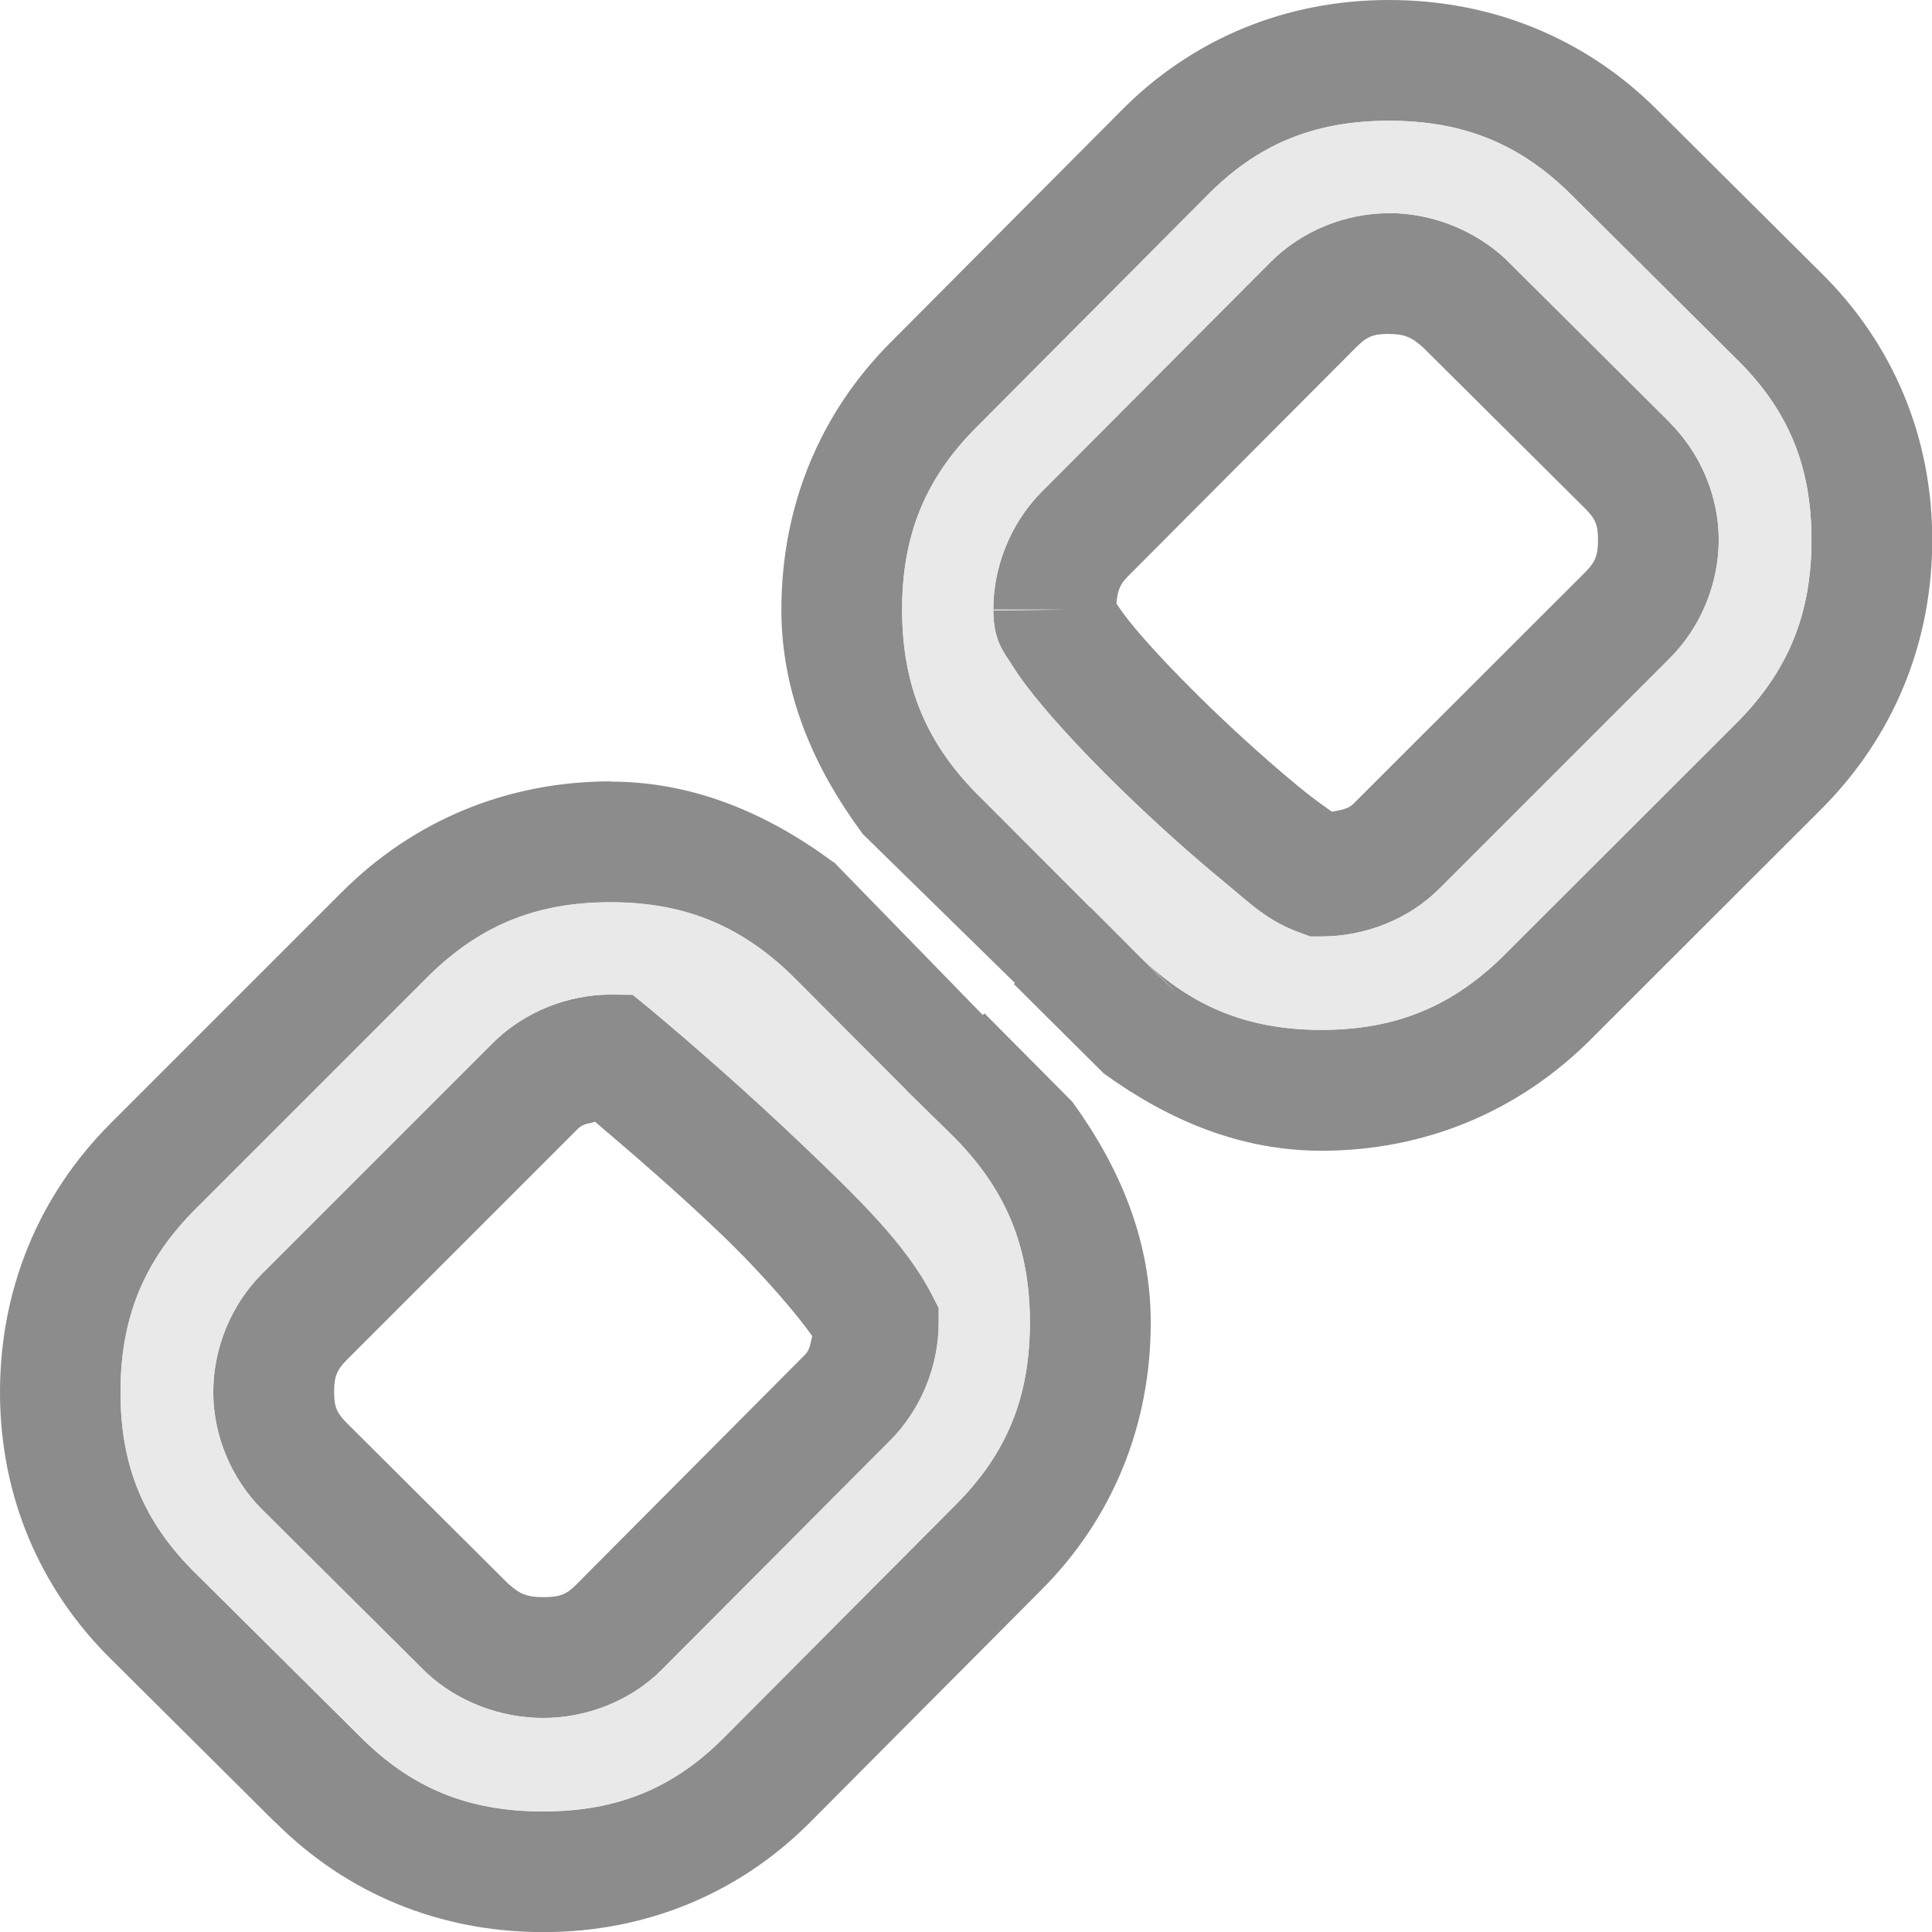<svg viewBox="0 0 16 16" xmlns="http://www.w3.org/2000/svg"><path d="m11.502 0c-.858 0-1.639.324-2.232.932l-1.891 1.9c-.594.594-.908 1.367-.908 2.217 0 .694.269 1.31.67 1.852 0.0 0-0.0.002 0 .002l1.344 1.316.547-.701-.903-.905c-.455-.444-.658-.93-.658-1.564 0-.62.193-1.088.617-1.512l1.895-1.904.002-.002c.423-.434.894-.631 1.518-.631.62 0 1.089.193 1.514.617l1.352 1.344.002.002c.435.424.631.89.631 1.508 0 .618-.195 1.091-.625 1.521l-1.912 1.91c-.431.431-.903.627-1.521.627-.627 0-1.11-.203-1.555-.658l-.354-.363-.639.641.744.74c.531.385 1.13.641 1.803.641.852 0 1.629-.321 2.229-.92l1.912-1.91c.598-.599.918-1.376.918-2.229 0-.852-.324-1.628-.93-2.221l-1.35-1.342c-.594-.593-1.368-.908-2.219-.908zm0 1.766c-.362 0-.723.147-.979.404l-1.895 1.902c-.255.256-.402.616-.402.977h.6l-.6.006c.002.254.085.342.156.455.071.113.157.224.256.342.198.235.448.495.711.748s.536.496.773.691c.238.195.362.329.643.434l.086.031h.09c.361 0 .724-.14.979-.396l1.91-1.91c.256-.256.404-.617.404-.979 0-.359-.15-.715-.404-.969v-.002l-1.355-1.348-.006-.006c-.259-.242-.612-.381-.967-.381zm0 1c .123 0 .189.024.285.113l1.338 1.33c.09.089.109.143.109.262 0 .128-.022.184-.109.271l-1.914 1.912c-.05.051-.117.055-.182.068-.034-.028-.111-.073-.271-.205-.212-.174-.47-.403-.715-.639-.245-.236-.478-.479-.639-.67-.073-.087-.124-.158-.158-.209.008-.086.018-.149.09-.221l.002-.002 1.895-1.902c.086-.086.14-.109.27-.109zm-6.443 3.705c-.852 0-1.629.318-2.229.918l-1.912 1.912c-.599.599-.918 1.377-.918 2.229 0 .852.324 1.628.93 2.221l1.35 1.342v-.002c.594.595 1.368.91 2.219.91.859 0 1.639-.325 2.232-.932l1.891-1.9c.593-.593.908-1.366.908-2.217 0-.684-.26-1.292-.65-1.828l-.727-.732-.643.643.361.354c.454.444.658.929.658 1.564 0 .62-.192 1.087-.615 1.51l-.002.002-1.895 1.904-.002.002c-.423.433-.893.631-1.518.631-.62 0-1.088-.193-1.512-.617l-1.354-1.344-.002-.002c-.435-.425-.631-.891-.631-1.508 0-.619.195-1.092.625-1.521l1.912-1.912c.431-.431.903-.625 1.521-.625.628 0 1.11.204 1.555.658l.905.907.663-.591-1.274-1.308-.002.002c-.541-.401-1.155-.668-1.846-.668zm0 1.766c-.362 0-.721.146-.977.4l-.002.002-1.912 1.912c-.255.256-.402.616-.402.979 0 .359.149.715.402.969l1.359 1.35.006.006c.258.239.611.373.965.373.361 0 .723-.141.979-.396l1.893-1.9.002-.002c.255-.256.402-.616.402-.977v-.121l-.055-.107c-.218-.425-.618-.808-1.07-1.24-.452-.432-.942-.859-1.268-1.131l-.141-.115zm-.131 1.053c.303.258.668.571 1.029.916.378.361.655.696.77.859-.016.05-.013.107-.064.158l-1.893 1.902c-.076.076-.129.102-.271.102-.134 0-.198-.028-.281-.104-.001-.001-.003-.001-.004-.002l-1.338-1.332c-.089-.089-.109-.141-.109-.26 0-.13.022-.184.109-.271l1.912-1.912c.045-.045.098-.04.141-.057z" fill="#8c8c8c"/><path d="m8.129 6.613c-.455-.444-.658-.93-.658-1.564 0-.62.193-1.088.617-1.512l1.895-1.904.002-.002c.423-.434.893-.631 1.518-.631.62 0 1.089.193 1.514.617l1.352 1.344.002.002c.435.424.631.89.631 1.508 0 .618-.195 1.091-.625 1.521l-1.912 1.91c-.431.431-.903.627-1.521.627-.627 0-1.11-.203-1.555-.658l-.354-.363s2.078 2.095-.904-.895zm3.373-4.848c-.362 0-.723.147-.979.404l-1.895 1.902c-.255.256-.402.616-.402.977h.6l-.6.006c.002.254.085.342.156.455.071.113.157.224.256.342.198.235.448.495.711.748s.536.496.773.691.362.329.643.434l.086.031h.09c.361 0 .724-.14.979-.396l1.91-1.91c.256-.256.404-.617.404-.979 0-.359-.15-.715-.404-.969v-.002l-1.355-1.348-.006-.006c-.259-.242-.612-.381-.967-.381zm-3.992 7.268.361.354c.454.444.658.929.658 1.564 0 .62-.192 1.087-.615 1.51l-.002.002-1.895 1.904-.002.002c-.424.433-.894.631-1.518.631-.62 0-1.088-.193-1.512-.617l-1.354-1.344-.002-.002c-.435-.425-.631-.891-.631-1.508 0-.619.195-1.092.625-1.521l1.912-1.912c.431-.431.903-.625 1.521-.625.628 0 1.11.204 1.555.658zm-2.451-.797c-.362 0-.721.146-.977.4l-.002.002-1.912 1.912c-.255.256-.402.616-.402.979 0 .359.149.715.402.969l1.359 1.35.006.006c.258.239.611.373.965.373.361 0 .723-.141.979-.396l1.893-1.9.002-.002c.255-.256.402-.616.402-.977v-.121l-.055-.107c-.218-.425-.618-.808-1.07-1.24-.452-.432-.942-.859-1.268-1.131l-.141-.115z" fill="#e9e9e9"/></svg>